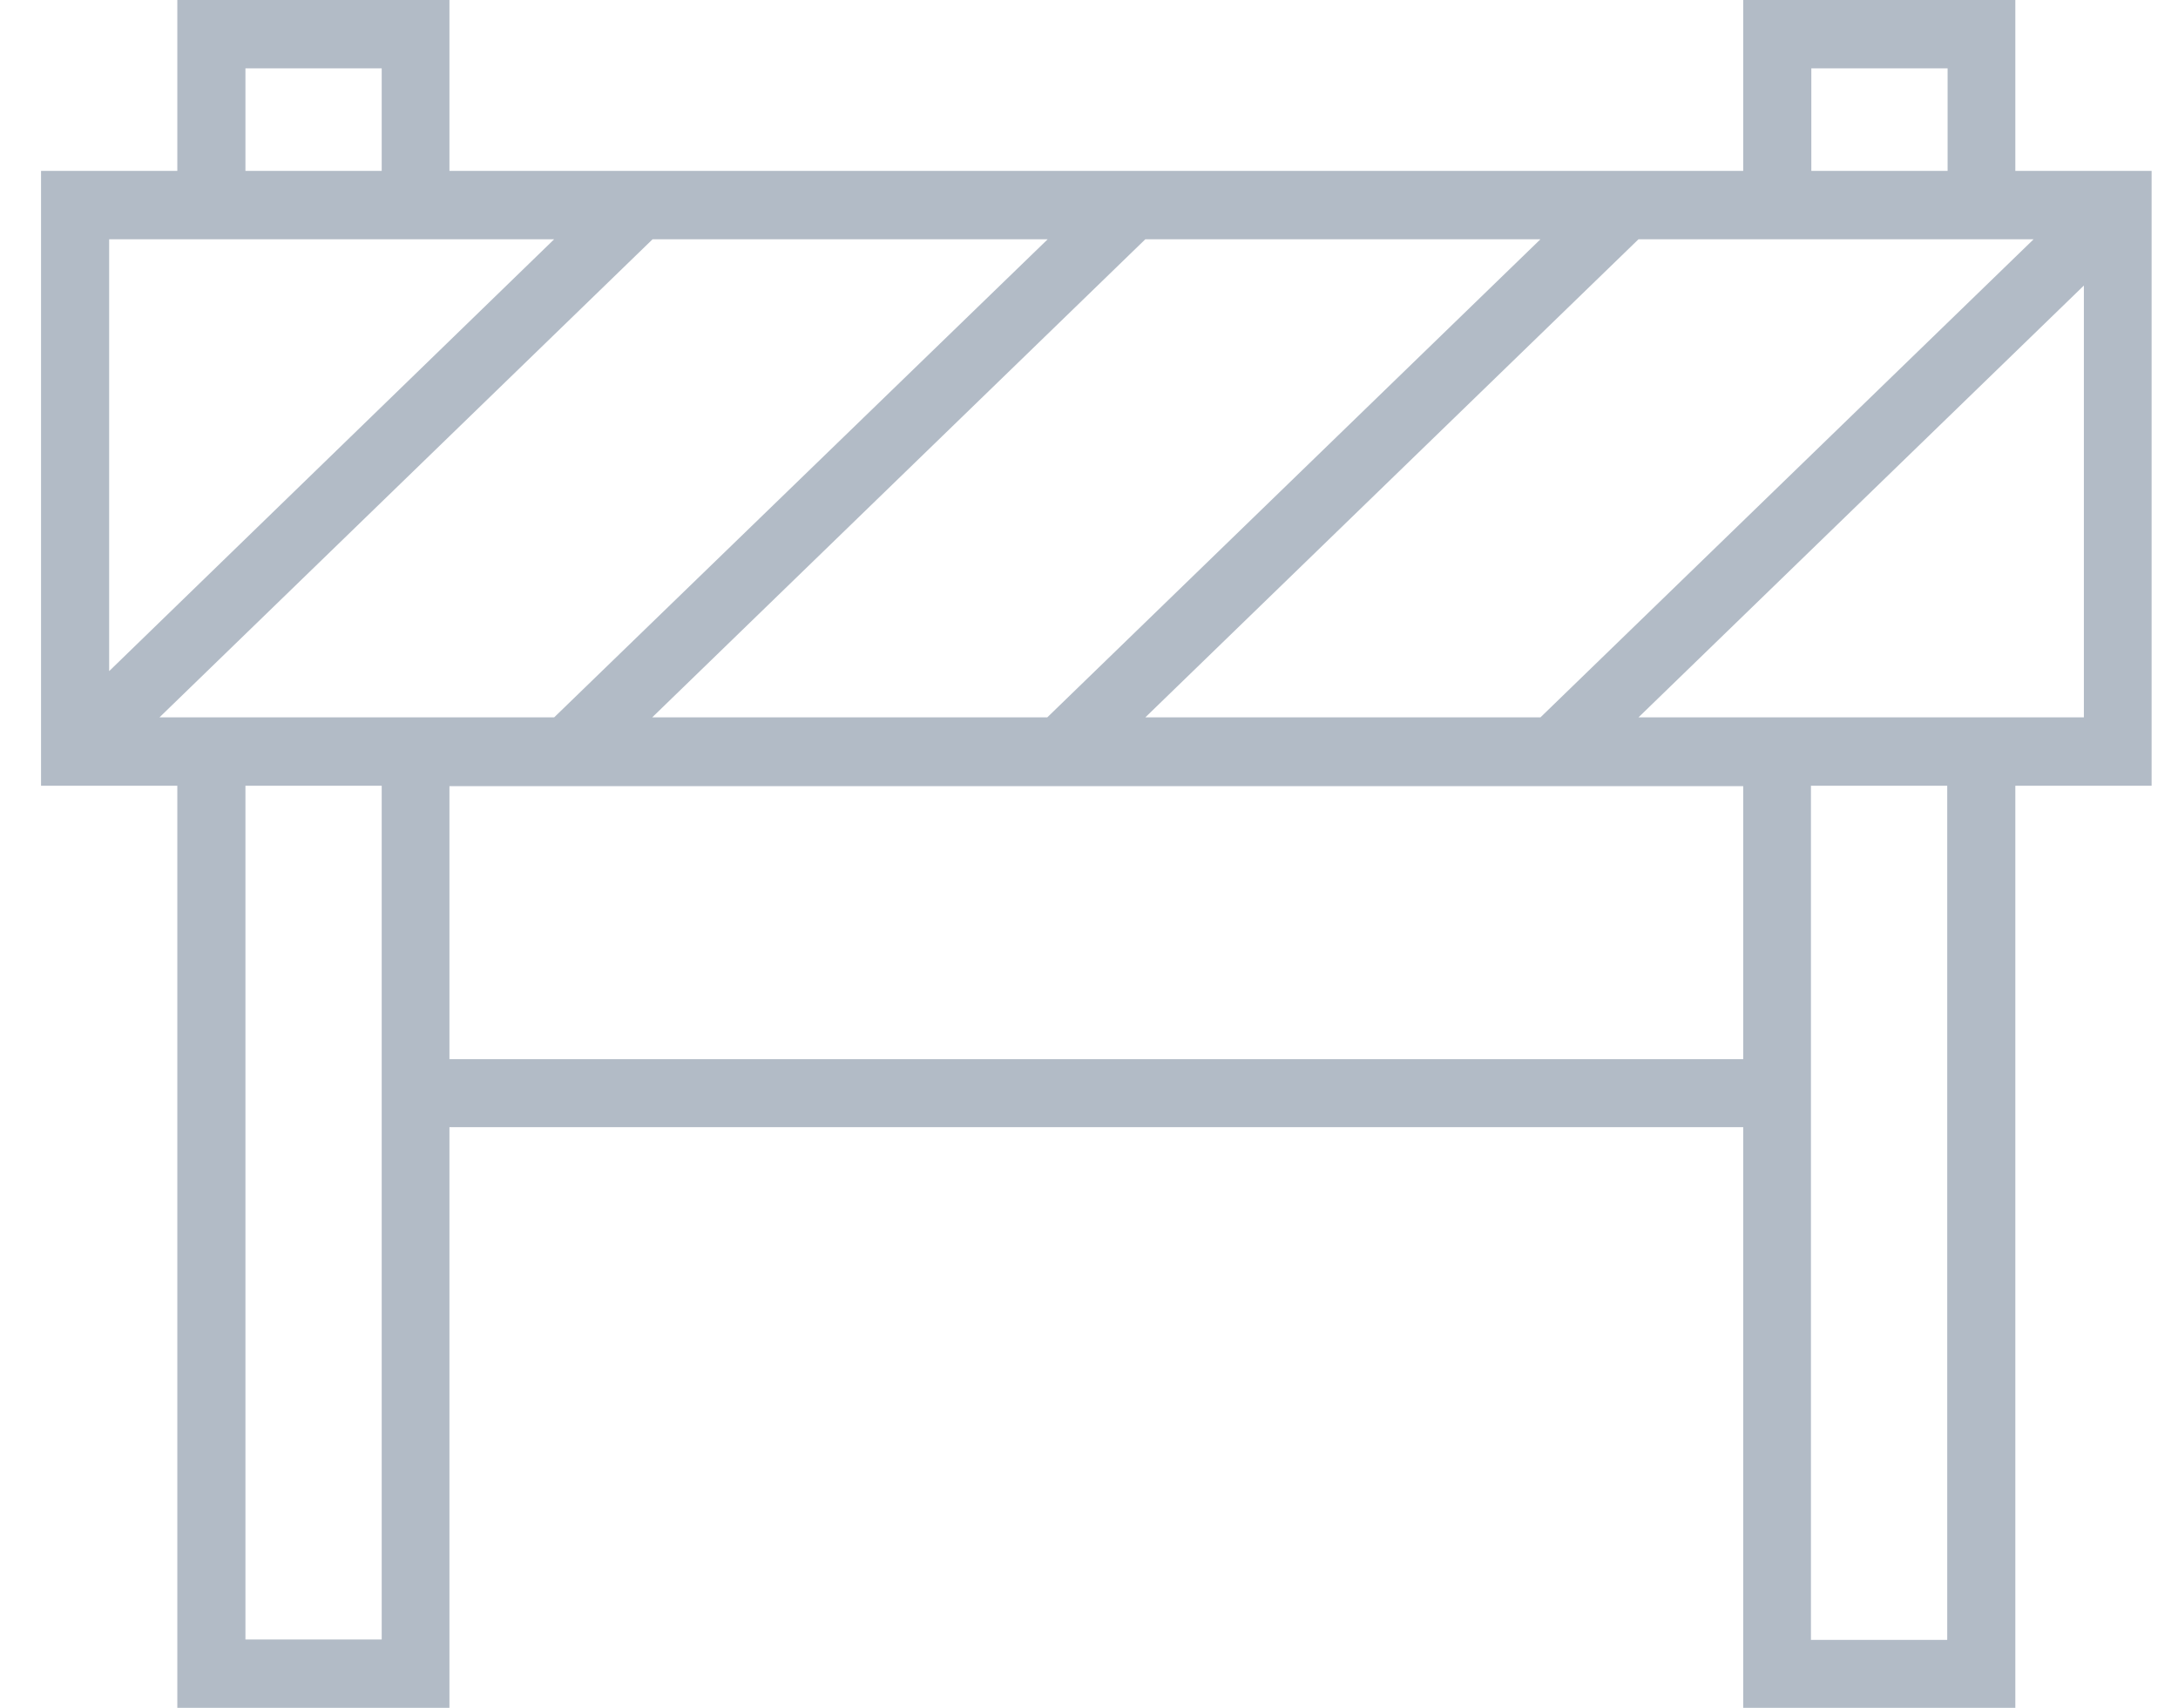 <svg width="51" height="40" viewBox="0 0 51 40" fill="none" xmlns="http://www.w3.org/2000/svg">
<path d="M47.191 4.003V1.48975e-07H40.819V4.003H10.524V1.48975e-07H4.152V4.003H0.961V18.404H4.152V40H10.524V26.4H40.819V40H47.191V18.404H50.382V4.003H47.191ZM42.414 1.601H45.605V4.003H42.414V1.601ZM47.619 5.604L36.071 16.802H26.819L38.367 5.604H47.619ZM36.071 5.604L24.523 16.802H15.272L26.819 5.604H36.071ZM5.747 1.601H8.938V4.003H5.747V1.601ZM2.556 5.604H12.976L2.556 15.719V5.604ZM8.938 38.399H5.747V18.404H8.938V38.399ZM3.734 16.802L15.281 5.604H24.533L12.976 16.802H3.734ZM40.819 24.808H10.524V18.413H40.819V24.808ZM45.596 38.409H42.405V18.404H45.596V38.409ZM48.796 16.802H38.367L48.796 6.688V16.802Z" fill="#B2BBC6"/>
</svg>
